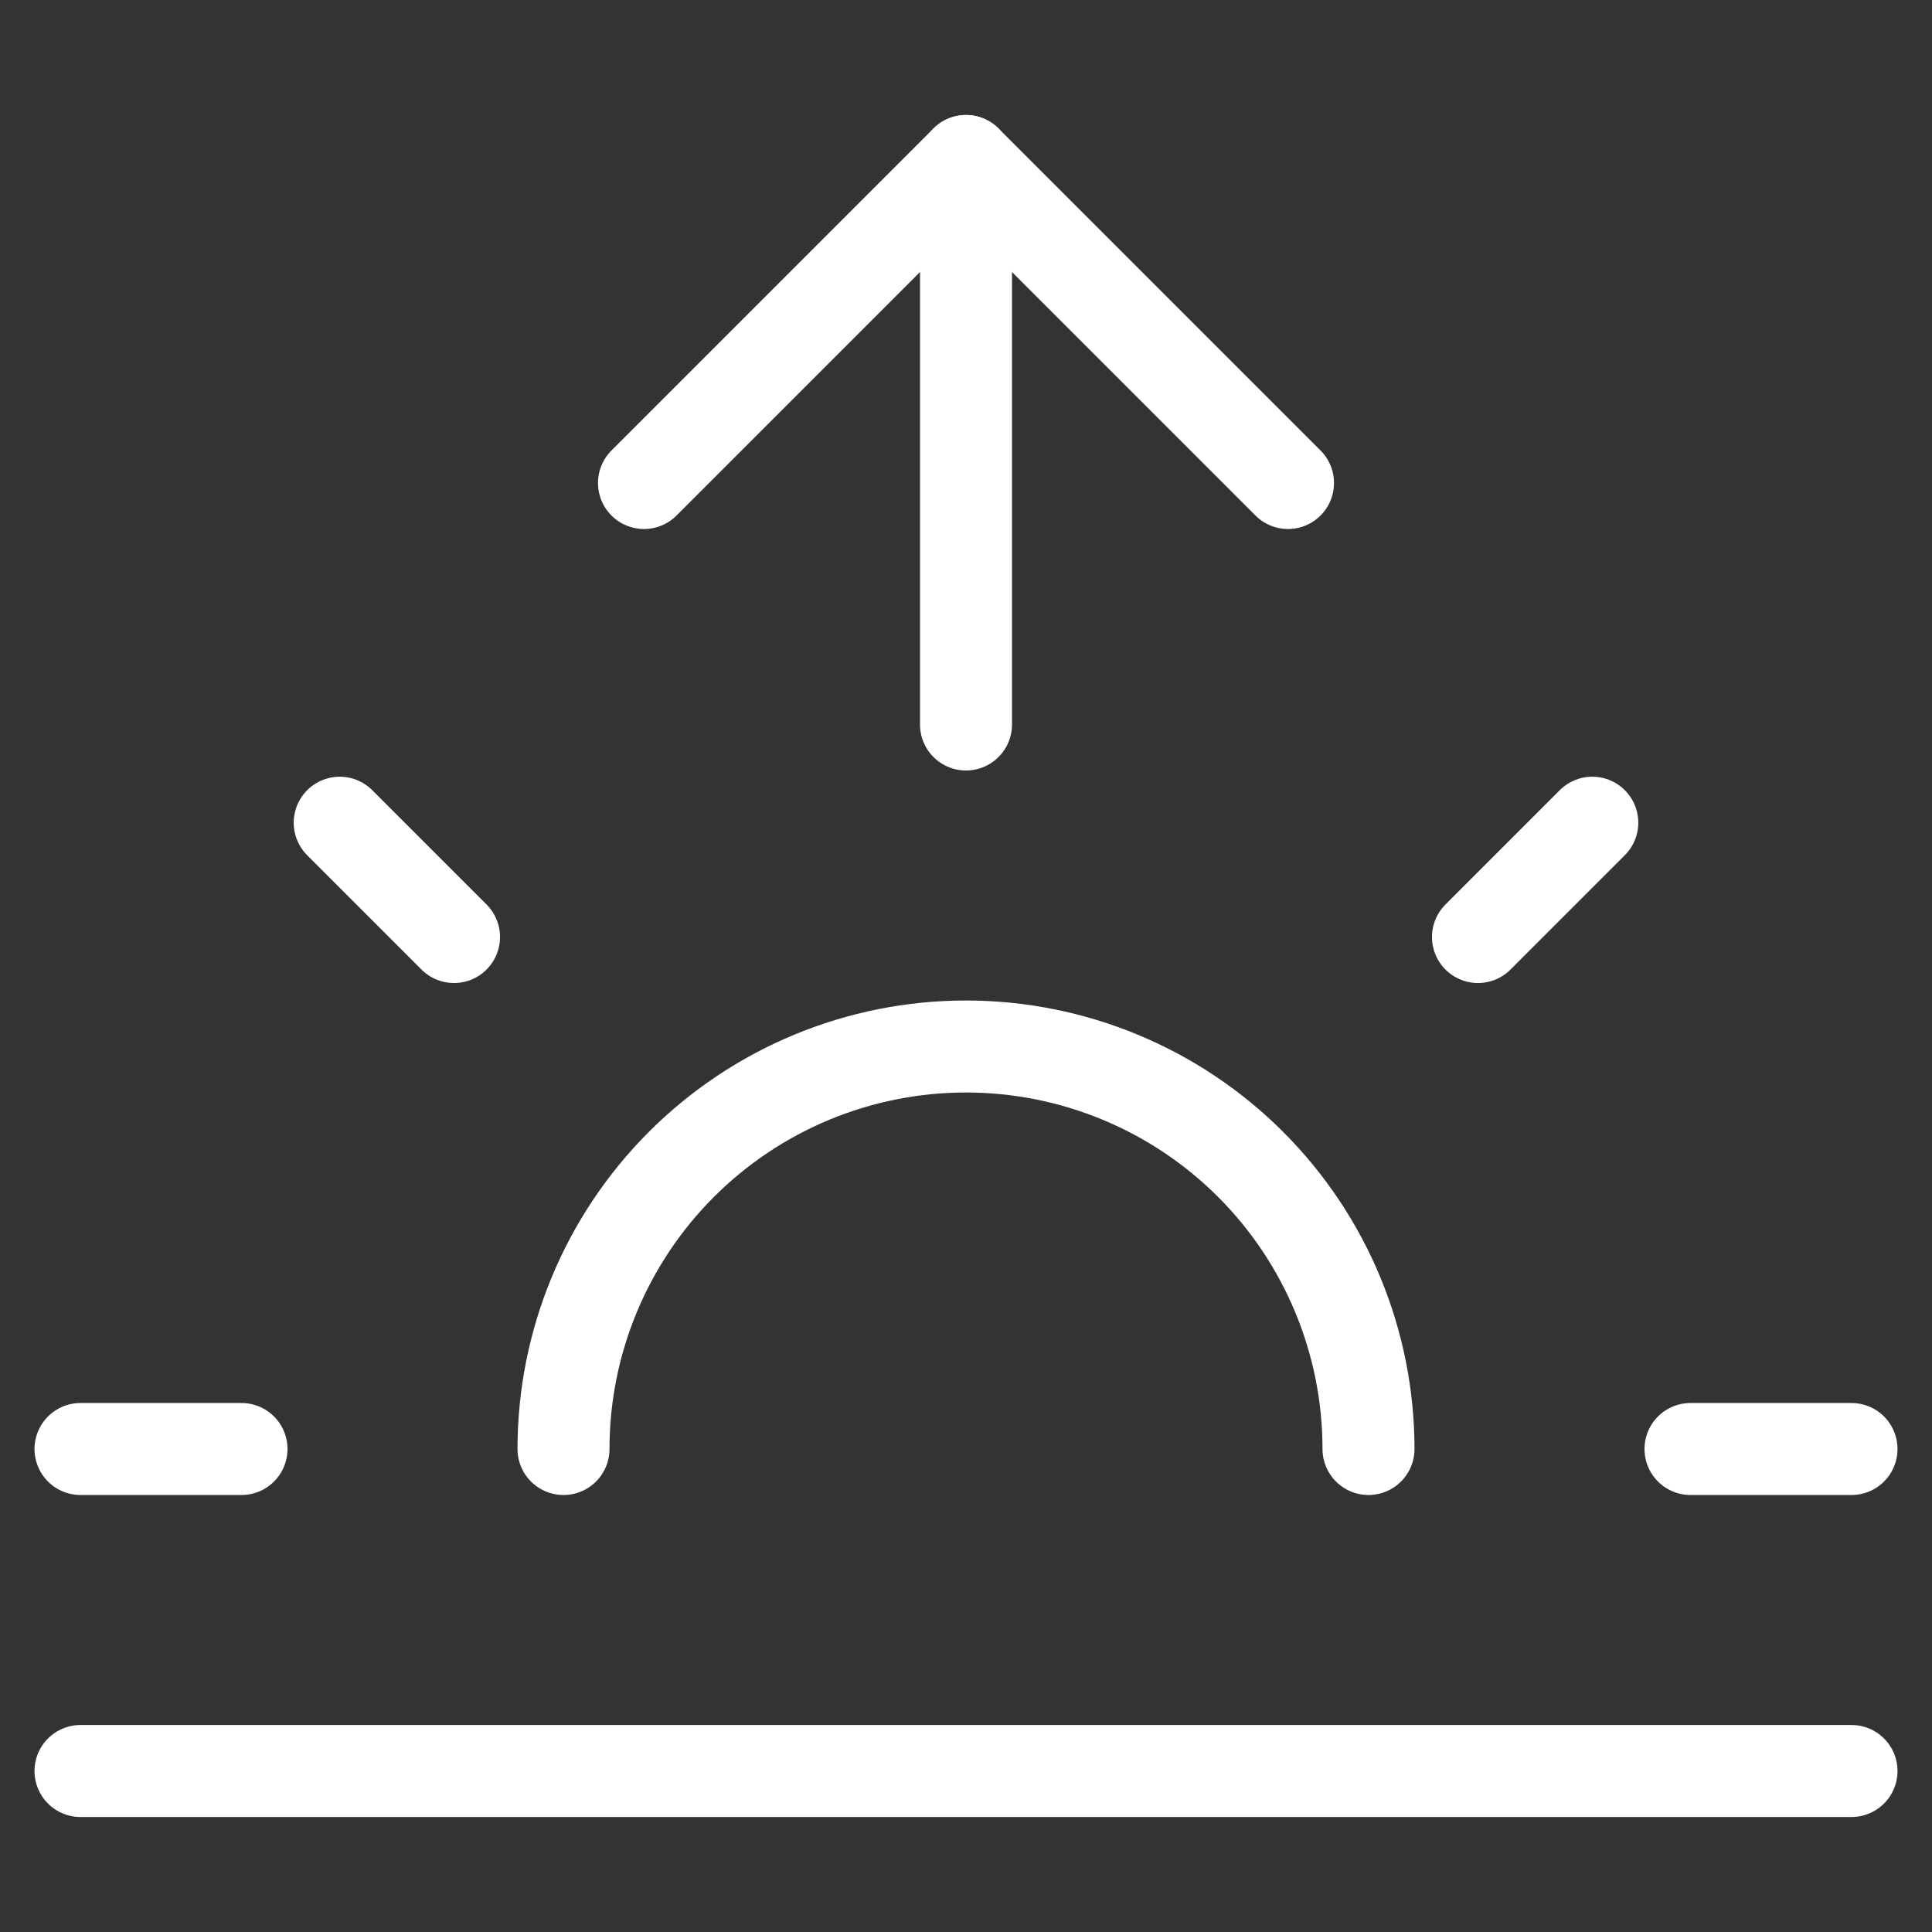 <svg width="42" height="42" viewBox="0 0 42 42" fill="none" xmlns="http://www.w3.org/2000/svg">
<rect x="0" y="0" width="42" height="42" fill="#333333" stroke="none"/>
<path d="M29.75 31.5C29.75 29.179 28.828 26.954 27.187 25.313C25.546 23.672 23.321 22.75 21 22.75C18.679 22.75 16.454 23.672 14.813 25.313C13.172 26.954 12.25 29.179 12.25 31.5" stroke="white" stroke-width="2" stroke-linecap="round" stroke-linejoin="round"/>
<path d="M21 3.5V15.75" stroke="white" stroke-width="2" stroke-linecap="round" stroke-linejoin="round"/>
<path d="M7.385 17.885L9.87 20.37" stroke="white" stroke-width="2" stroke-linecap="round" stroke-linejoin="round"/>
<path d="M1.75 31.5H5.25" stroke="white" stroke-width="2" stroke-linecap="round" stroke-linejoin="round"/>
<path d="M36.75 31.5H40.25" stroke="white" stroke-width="2" stroke-linecap="round" stroke-linejoin="round"/>
<path d="M32.13 20.37L34.615 17.885" stroke="white" stroke-width="2" stroke-linecap="round" stroke-linejoin="round"/>
<path d="M40.25 38.5H1.75" stroke="white" stroke-width="2" stroke-linecap="round" stroke-linejoin="round"/>
<path d="M14 10.5L21 3.5L28 10.5" stroke="white" stroke-width="2" stroke-linecap="round" stroke-linejoin="round"/>
</svg>
